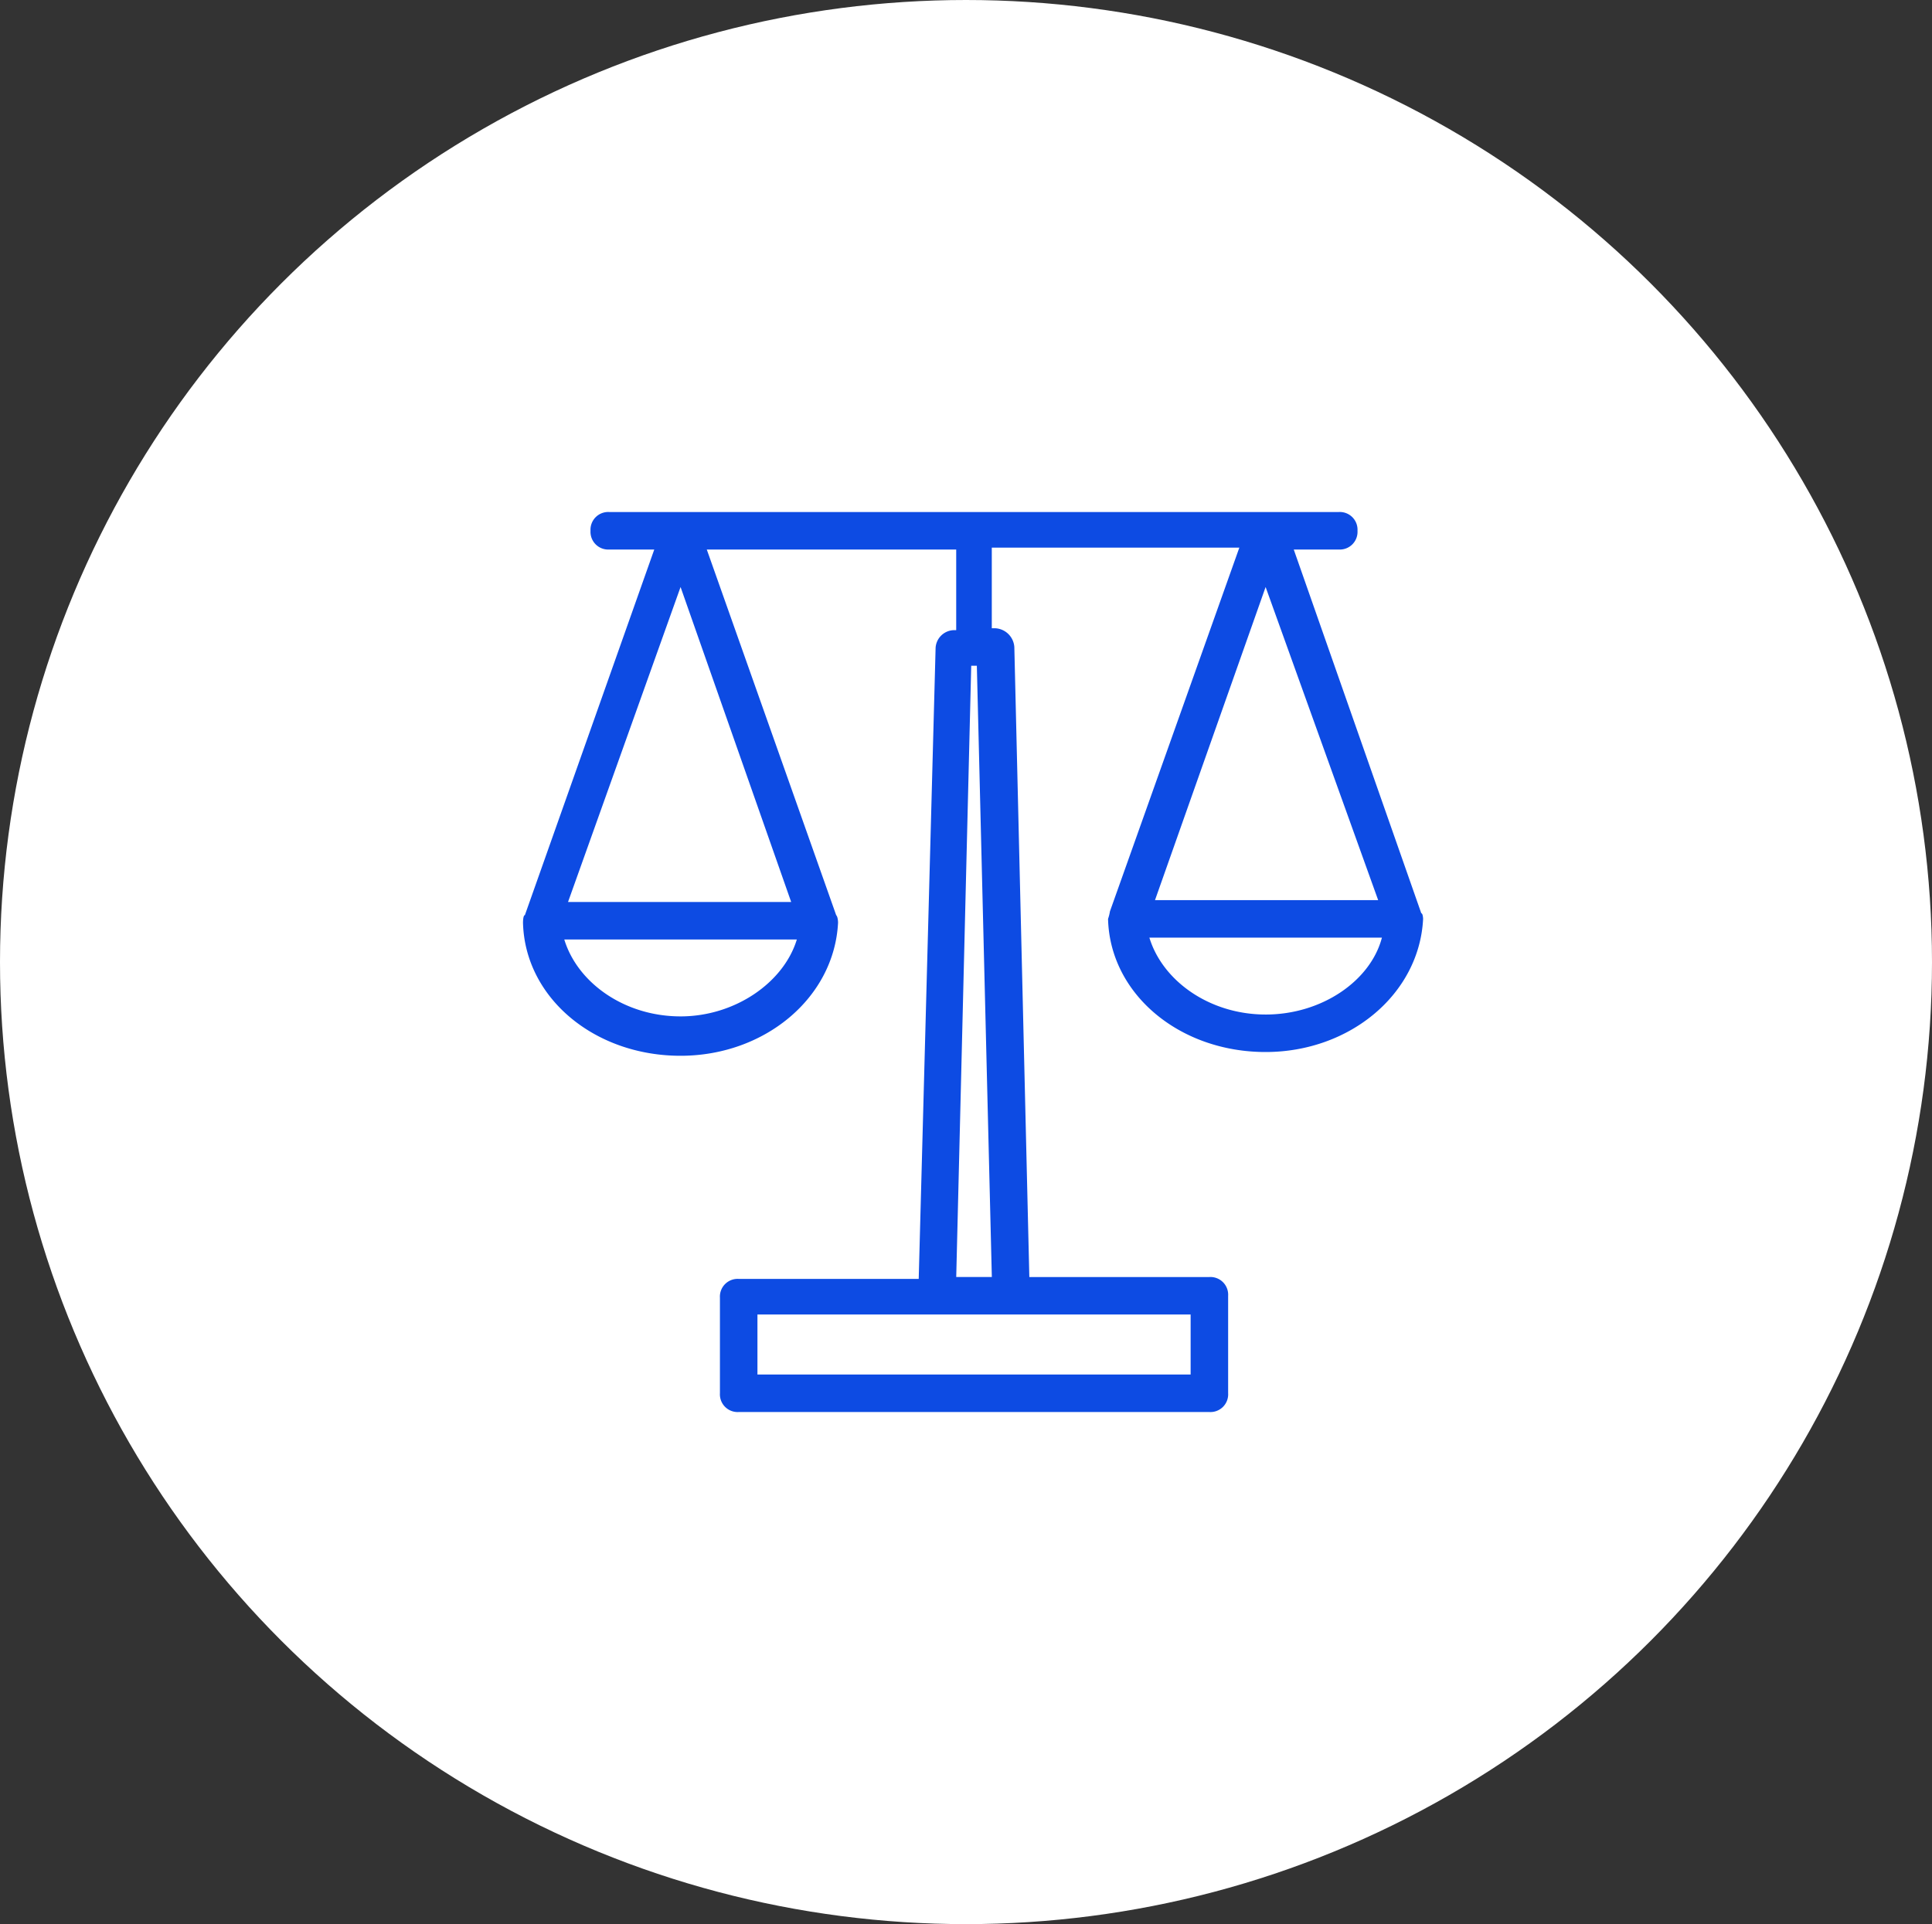 <svg xmlns="http://www.w3.org/2000/svg" width="255" height="253.996" viewBox="0 0 255 253.996">
  <rect x="0" y="0" width="255" height="253.996" fill="#333333" stroke="none"/>
  <g id="Group_358" data-name="Group 358" transform="translate(-12.787 -0.283)">
    <ellipse id="Ellipse_69" data-name="Ellipse 69" cx="127.5" cy="126.998" rx="127.5" ry="126.998" transform="translate(12.787 0.283)" fill="#fff"/>
    <path id="Path_3192" data-name="Path 3192" d="M-3080.667,53.906-3097.5,5.889h5.938a2.338,2.338,0,0,0,2.476-2.475,2.338,2.338,0,0,0-2.476-2.475h-96.281a2.338,2.338,0,0,0-2.475,2.475,2.338,2.338,0,0,0,2.475,2.475h5.939l-17.078,48.266c-.248,0-.248.99-.248.99.248,9.9,9.406,17.573,20.793,17.573,11.137,0,20.295-7.674,20.791-17.573,0,0,0-.742-.248-.99l-17.078-48.266h32.92V16.532h-.248a2.48,2.48,0,0,0-2.475,2.475L-3147,102.172h-23.762a2.338,2.338,0,0,0-2.475,2.475V117.27a2.338,2.338,0,0,0,2.475,2.475h62.126a2.339,2.339,0,0,0,2.476-2.475V104.4a2.339,2.339,0,0,0-2.476-2.475H-3132.4l-1.98-83.165a2.662,2.662,0,0,0-2.475-2.475h-.5V5.641h32.673l-17.08,48.018a5.6,5.6,0,0,1-.248.99c.248,9.9,9.406,17.573,20.793,17.573,11.137,0,20.295-7.672,20.791-17.573C-3080.419,54.9-3080.419,53.906-3080.667,53.906Zm-30.444,60.888h-57.175v-7.92h57.175Zm-30.938-12.871,1.979-80.689h.742l1.979,80.689Zm55.69-49.751h-29.455l14.6-41.334Zm-92.074-41.334,14.6,41.581h-29.454Zm0,56.68c-7.426,0-13.615-4.455-15.346-10.148h30.691C-3164.821,63.064-3171.257,67.519-3178.433,67.519Zm77.224-.246c-7.426,0-13.615-4.457-15.346-10.149h30.692C-3087.349,62.816-3093.785,67.273-3101.209,67.273Z" transform="translate(3281.046 66.934)" fill="#0d4be3"/>
  </g>
</svg>

